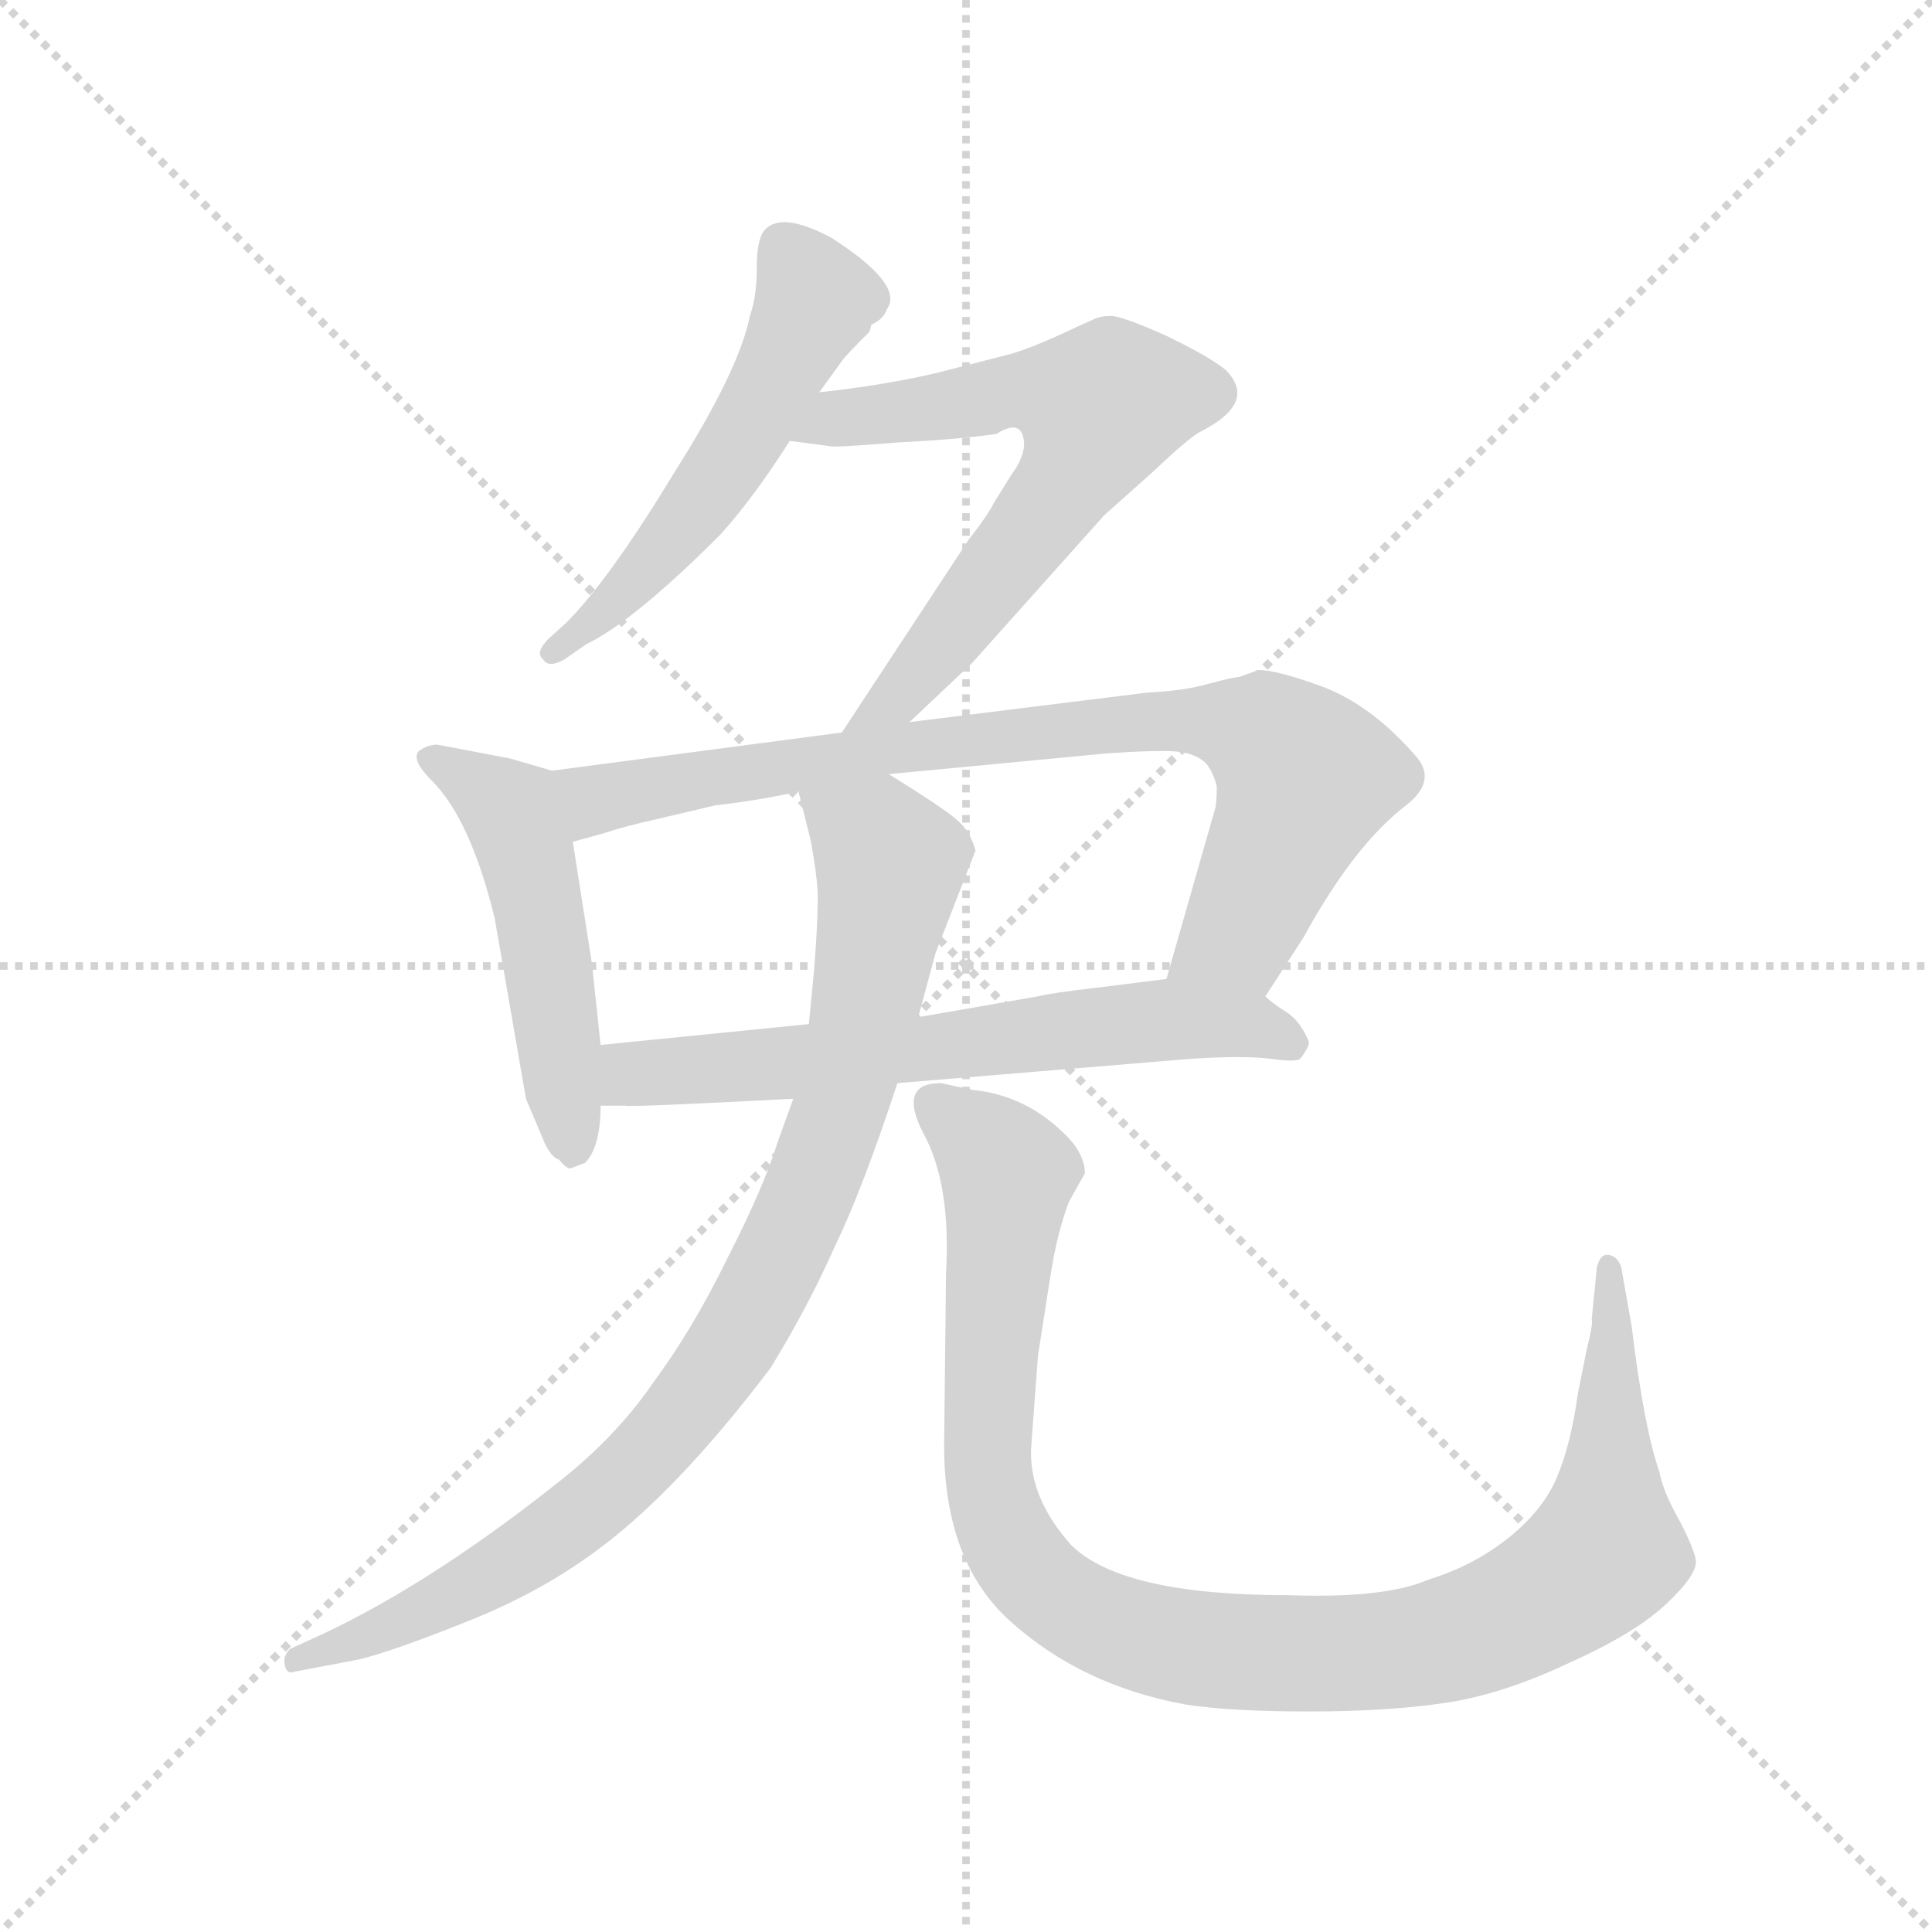 <svg version="1.1" viewBox="0 0 1024 1024" xmlns="http://www.w3.org/2000/svg">
  <g stroke="lightgray" stroke-dasharray="1,1" stroke-width="1" transform="scale(4, 4)">
    <line x1="0" y1="0" x2="256" y2="256"></line>
    <line x1="256" y1="0" x2="0" y2="256"></line>
    <line x1="128" y1="0" x2="128" y2="256"></line>
    <line x1="0" y1="128" x2="256" y2="128"></line>
  </g>
  <g transform="scale(0.92, -0.92) translate(60, -830)">
    <style type="text/css">
      
        @keyframes keyframes0 {
          from {
            stroke: blue;
            stroke-dashoffset: 549;
            stroke-width: 128;
          }
          64% {
            animation-timing-function: step-end;
            stroke: blue;
            stroke-dashoffset: 0;
            stroke-width: 128;
          }
          to {
            stroke: black;
            stroke-width: 1024;
          }
        }
        #make-me-a-hanzi-animation-0 {
          animation: keyframes0 0.697s both;
          animation-delay: 0s;
          animation-timing-function: linear;
        }
      
        @keyframes keyframes1 {
          from {
            stroke: blue;
            stroke-dashoffset: 668;
            stroke-width: 128;
          }
          68% {
            animation-timing-function: step-end;
            stroke: blue;
            stroke-dashoffset: 0;
            stroke-width: 128;
          }
          to {
            stroke: black;
            stroke-width: 1024;
          }
        }
        #make-me-a-hanzi-animation-1 {
          animation: keyframes1 0.794s both;
          animation-delay: 0.697s;
          animation-timing-function: linear;
        }
      
        @keyframes keyframes2 {
          from {
            stroke: blue;
            stroke-dashoffset: 512;
            stroke-width: 128;
          }
          63% {
            animation-timing-function: step-end;
            stroke: blue;
            stroke-dashoffset: 0;
            stroke-width: 128;
          }
          to {
            stroke: black;
            stroke-width: 1024;
          }
        }
        #make-me-a-hanzi-animation-2 {
          animation: keyframes2 0.667s both;
          animation-delay: 1.49s;
          animation-timing-function: linear;
        }
      
        @keyframes keyframes3 {
          from {
            stroke: blue;
            stroke-dashoffset: 835;
            stroke-width: 128;
          }
          73% {
            animation-timing-function: step-end;
            stroke: blue;
            stroke-dashoffset: 0;
            stroke-width: 128;
          }
          to {
            stroke: black;
            stroke-width: 1024;
          }
        }
        #make-me-a-hanzi-animation-3 {
          animation: keyframes3 0.93s both;
          animation-delay: 2.157s;
          animation-timing-function: linear;
        }
      
        @keyframes keyframes4 {
          from {
            stroke: blue;
            stroke-dashoffset: 657;
            stroke-width: 128;
          }
          68% {
            animation-timing-function: step-end;
            stroke: blue;
            stroke-dashoffset: 0;
            stroke-width: 128;
          }
          to {
            stroke: black;
            stroke-width: 1024;
          }
        }
        #make-me-a-hanzi-animation-4 {
          animation: keyframes4 0.785s both;
          animation-delay: 3.087s;
          animation-timing-function: linear;
        }
      
        @keyframes keyframes5 {
          from {
            stroke: blue;
            stroke-dashoffset: 926;
            stroke-width: 128;
          }
          75% {
            animation-timing-function: step-end;
            stroke: blue;
            stroke-dashoffset: 0;
            stroke-width: 128;
          }
          to {
            stroke: black;
            stroke-width: 1024;
          }
        }
        #make-me-a-hanzi-animation-5 {
          animation: keyframes5 1.004s both;
          animation-delay: 3.871s;
          animation-timing-function: linear;
        }
      
        @keyframes keyframes6 {
          from {
            stroke: blue;
            stroke-dashoffset: 1066;
            stroke-width: 128;
          }
          78% {
            animation-timing-function: step-end;
            stroke: blue;
            stroke-dashoffset: 0;
            stroke-width: 128;
          }
          to {
            stroke: black;
            stroke-width: 1024;
          }
        }
        #make-me-a-hanzi-animation-6 {
          animation: keyframes6 1.118s both;
          animation-delay: 4.875s;
          animation-timing-function: linear;
        }
      
    </style>
    
      <path d="M 412 604 L 425 622 Q 427 625 441 639 L 442 643 Q 449 646 451 652 Q 461 666 419 693 Q 391 708 381 698 Q 376 693 376 676 Q 376 659 372 648 Q 366 617 328 557 Q 291 496 266 471 L 256 462 Q 248 454 253 450 Q 256 445 265 450 L 278 459 Q 305 472 355 522 Q 374 543 395 576 L 412 604 Z" fill="lightgray"></path>
    
      <path d="M 464 414 L 500 448 L 576 533 L 604 558 Q 624 577 631 581 Q 665 598 646 617 Q 636 625 611 637 Q 586 648 580 648 Q 574 648 570 646 L 561 642 Q 536 630 522 626 L 479 615 Q 449 608 412 604 C 382 600 365 580 395 576 L 418 573 Q 419 572 456 575 Q 494 577 514 580 Q 530 590 530 573 Q 529 565 523 557 L 513 541 Q 509 533 498 519 L 425 408 C 409 383 442 393 464 414 Z" fill="lightgray"></path>
    
      <path d="M 258 386 L 234 393 L 192 401 Q 186 401 181 397 Q 177 392 189 380 Q 211 358 225 301 L 243 197 L 254 171 Q 258 163 262 162 Q 267 156 269 157 L 277 160 Q 286 169 286 193 L 286 228 L 281 275 L 270 345 C 265 375 264 384 258 386 Z" fill="lightgray"></path>
    
      <path d="M 669 256 L 691 290 Q 720 343 750 366 Q 768 380 756 394 Q 731 423 703 434 Q 676 444 665 444 L 654 440 Q 651 440 636 436 Q 622 432 601 431 L 464 414 L 425 408 L 258 386 C 228 382 241 337 270 345 L 288 350 Q 300 354 318 358 L 352 366 Q 378 369 400 374 L 452 384 L 578 396 Q 608 398 618 397 Q 629 396 635 390 Q 639 385 641 377 Q 641 367 640 364 L 612 266 C 604 237 653 231 669 256 Z" fill="lightgray"></path>
    
      <path d="M 457 206 L 626 220 Q 657 222 672 220 Q 687 218 689 220 Q 691 222 694 228 L 694 230 Q 689 242 681 247 Q 673 252 669 256 C 650 271 642 270 612 266 L 572 261 Q 546 258 538 256 L 469 244 L 406 240 L 286 228 C 256 225 256 193 286 193 L 300 193 Q 302 192 397 197 L 457 206 Z" fill="lightgray"></path>
    
      <path d="M 397 197 L 388 172 Q 380 146 359 105 Q 339 64 316 33 Q 294 1 259 -26 Q 183 -86 118 -115 L 107 -120 Q 103 -124 104 -129 Q 105 -135 110 -133 L 147 -126 Q 167 -121 207 -105 Q 248 -89 280 -66 Q 328 -32 384 42 Q 406 78 421 112 Q 437 145 457 206 L 469 244 L 479 281 L 502 340 Q 499 351 492 357 Q 486 363 452 384 C 427 400 393 403 400 374 L 407 346 Q 412 319 411 308 Q 411 297 409 271 L 406 240 L 397 197 Z" fill="lightgray"></path>
    
      <path d="M 538 49 L 545 94 Q 549 120 556 138 L 565 154 Q 565 166 552 178 Q 530 199 501 202 L 482 206 Q 457 206 472 177 Q 488 148 485 96 L 484 4 Q 482 -68 522 -104 Q 563 -141 623 -152 Q 649 -156 694 -156 Q 740 -156 773 -151 Q 806 -146 844 -128 Q 882 -111 900 -94 Q 918 -77 917 -69 Q 916 -62 907 -45 Q 898 -29 896 -18 Q 887 8 880 66 L 874 100 Q 872 106 867 107 Q 862 108 860 100 L 857 70 Q 858 68 854 52 L 849 27 Q 845 -2 837 -21 Q 829 -40 809 -56 Q 789 -72 763 -80 Q 738 -91 682 -89 Q 586 -89 557 -60 Q 533 -33 534 -5 Q 536 23 538 49 Z" fill="lightgray"></path>
    
    
      <clipPath id="make-me-a-hanzi-clip-0">
        <path d="M 412 604 L 425 622 Q 427 625 441 639 L 442 643 Q 449 646 451 652 Q 461 666 419 693 Q 391 708 381 698 Q 376 693 376 676 Q 376 659 372 648 Q 366 617 328 557 Q 291 496 266 471 L 256 462 Q 248 454 253 450 Q 256 445 265 450 L 278 459 Q 305 472 355 522 Q 374 543 395 576 L 412 604 Z"></path>
      </clipPath>
      <path clip-path="url(#make-me-a-hanzi-clip-0)" d="M 390 689 L 410 656 L 377 593 L 313 502 L 259 455" fill="none" id="make-me-a-hanzi-animation-0" stroke-dasharray="421 842" stroke-linecap="round"></path>
    
      <clipPath id="make-me-a-hanzi-clip-1">
        <path d="M 464 414 L 500 448 L 576 533 L 604 558 Q 624 577 631 581 Q 665 598 646 617 Q 636 625 611 637 Q 586 648 580 648 Q 574 648 570 646 L 561 642 Q 536 630 522 626 L 479 615 Q 449 608 412 604 C 382 600 365 580 395 576 L 418 573 Q 419 572 456 575 Q 494 577 514 580 Q 530 590 530 573 Q 529 565 523 557 L 513 541 Q 509 533 498 519 L 425 408 C 409 383 442 393 464 414 Z"></path>
      </clipPath>
      <path clip-path="url(#make-me-a-hanzi-clip-1)" d="M 401 579 L 422 590 L 535 606 L 573 595 L 550 546 L 482 458 L 455 427 L 431 413" fill="none" id="make-me-a-hanzi-animation-1" stroke-dasharray="540 1080" stroke-linecap="round"></path>
    
      <clipPath id="make-me-a-hanzi-clip-2">
        <path d="M 258 386 L 234 393 L 192 401 Q 186 401 181 397 Q 177 392 189 380 Q 211 358 225 301 L 243 197 L 254 171 Q 258 163 262 162 Q 267 156 269 157 L 277 160 Q 286 169 286 193 L 286 228 L 281 275 L 270 345 C 265 375 264 384 258 386 Z"></path>
      </clipPath>
      <path clip-path="url(#make-me-a-hanzi-clip-2)" d="M 188 394 L 237 358 L 251 306 L 270 166" fill="none" id="make-me-a-hanzi-animation-2" stroke-dasharray="384 768" stroke-linecap="round"></path>
    
      <clipPath id="make-me-a-hanzi-clip-3">
        <path d="M 669 256 L 691 290 Q 720 343 750 366 Q 768 380 756 394 Q 731 423 703 434 Q 676 444 665 444 L 654 440 Q 651 440 636 436 Q 622 432 601 431 L 464 414 L 425 408 L 258 386 C 228 382 241 337 270 345 L 288 350 Q 300 354 318 358 L 352 366 Q 378 369 400 374 L 452 384 L 578 396 Q 608 398 618 397 Q 629 396 635 390 Q 639 385 641 377 Q 641 367 640 364 L 612 266 C 604 237 653 231 669 256 Z"></path>
      </clipPath>
      <path clip-path="url(#make-me-a-hanzi-clip-3)" d="M 266 381 L 289 370 L 447 398 L 580 413 L 656 411 L 681 396 L 691 379 L 653 292 L 620 271" fill="none" id="make-me-a-hanzi-animation-3" stroke-dasharray="707 1414" stroke-linecap="round"></path>
    
      <clipPath id="make-me-a-hanzi-clip-4">
        <path d="M 457 206 L 626 220 Q 657 222 672 220 Q 687 218 689 220 Q 691 222 694 228 L 694 230 Q 689 242 681 247 Q 673 252 669 256 C 650 271 642 270 612 266 L 572 261 Q 546 258 538 256 L 469 244 L 406 240 L 286 228 C 256 225 256 193 286 193 L 300 193 Q 302 192 397 197 L 457 206 Z"></path>
      </clipPath>
      <path clip-path="url(#make-me-a-hanzi-clip-4)" d="M 293 199 L 310 212 L 383 215 L 608 242 L 659 240 L 685 228" fill="none" id="make-me-a-hanzi-animation-4" stroke-dasharray="529 1058" stroke-linecap="round"></path>
    
      <clipPath id="make-me-a-hanzi-clip-5">
        <path d="M 397 197 L 388 172 Q 380 146 359 105 Q 339 64 316 33 Q 294 1 259 -26 Q 183 -86 118 -115 L 107 -120 Q 103 -124 104 -129 Q 105 -135 110 -133 L 147 -126 Q 167 -121 207 -105 Q 248 -89 280 -66 Q 328 -32 384 42 Q 406 78 421 112 Q 437 145 457 206 L 469 244 L 479 281 L 502 340 Q 499 351 492 357 Q 486 363 452 384 C 427 400 393 403 400 374 L 407 346 Q 412 319 411 308 Q 411 297 409 271 L 406 240 L 397 197 Z"></path>
      </clipPath>
      <path clip-path="url(#make-me-a-hanzi-clip-5)" d="M 408 369 L 445 344 L 453 332 L 451 317 L 424 190 L 400 128 L 359 50 L 309 -12 L 272 -45 L 176 -103 L 110 -126" fill="none" id="make-me-a-hanzi-animation-5" stroke-dasharray="798 1596" stroke-linecap="round"></path>
    
      <clipPath id="make-me-a-hanzi-clip-6">
        <path d="M 538 49 L 545 94 Q 549 120 556 138 L 565 154 Q 565 166 552 178 Q 530 199 501 202 L 482 206 Q 457 206 472 177 Q 488 148 485 96 L 484 4 Q 482 -68 522 -104 Q 563 -141 623 -152 Q 649 -156 694 -156 Q 740 -156 773 -151 Q 806 -146 844 -128 Q 882 -111 900 -94 Q 918 -77 917 -69 Q 916 -62 907 -45 Q 898 -29 896 -18 Q 887 8 880 66 L 874 100 Q 872 106 867 107 Q 862 108 860 100 L 857 70 Q 858 68 854 52 L 849 27 Q 845 -2 837 -21 Q 829 -40 809 -56 Q 789 -72 763 -80 Q 738 -91 682 -89 Q 586 -89 557 -60 Q 533 -33 534 -5 Q 536 23 538 49 Z"></path>
      </clipPath>
      <path clip-path="url(#make-me-a-hanzi-clip-6)" d="M 480 190 L 503 175 L 520 154 L 508 -5 L 515 -45 L 546 -88 L 607 -116 L 686 -123 L 762 -118 L 821 -96 L 854 -74 L 866 -56 L 867 100" fill="none" id="make-me-a-hanzi-animation-6" stroke-dasharray="938 1876" stroke-linecap="round"></path>
    
  </g>
</svg>